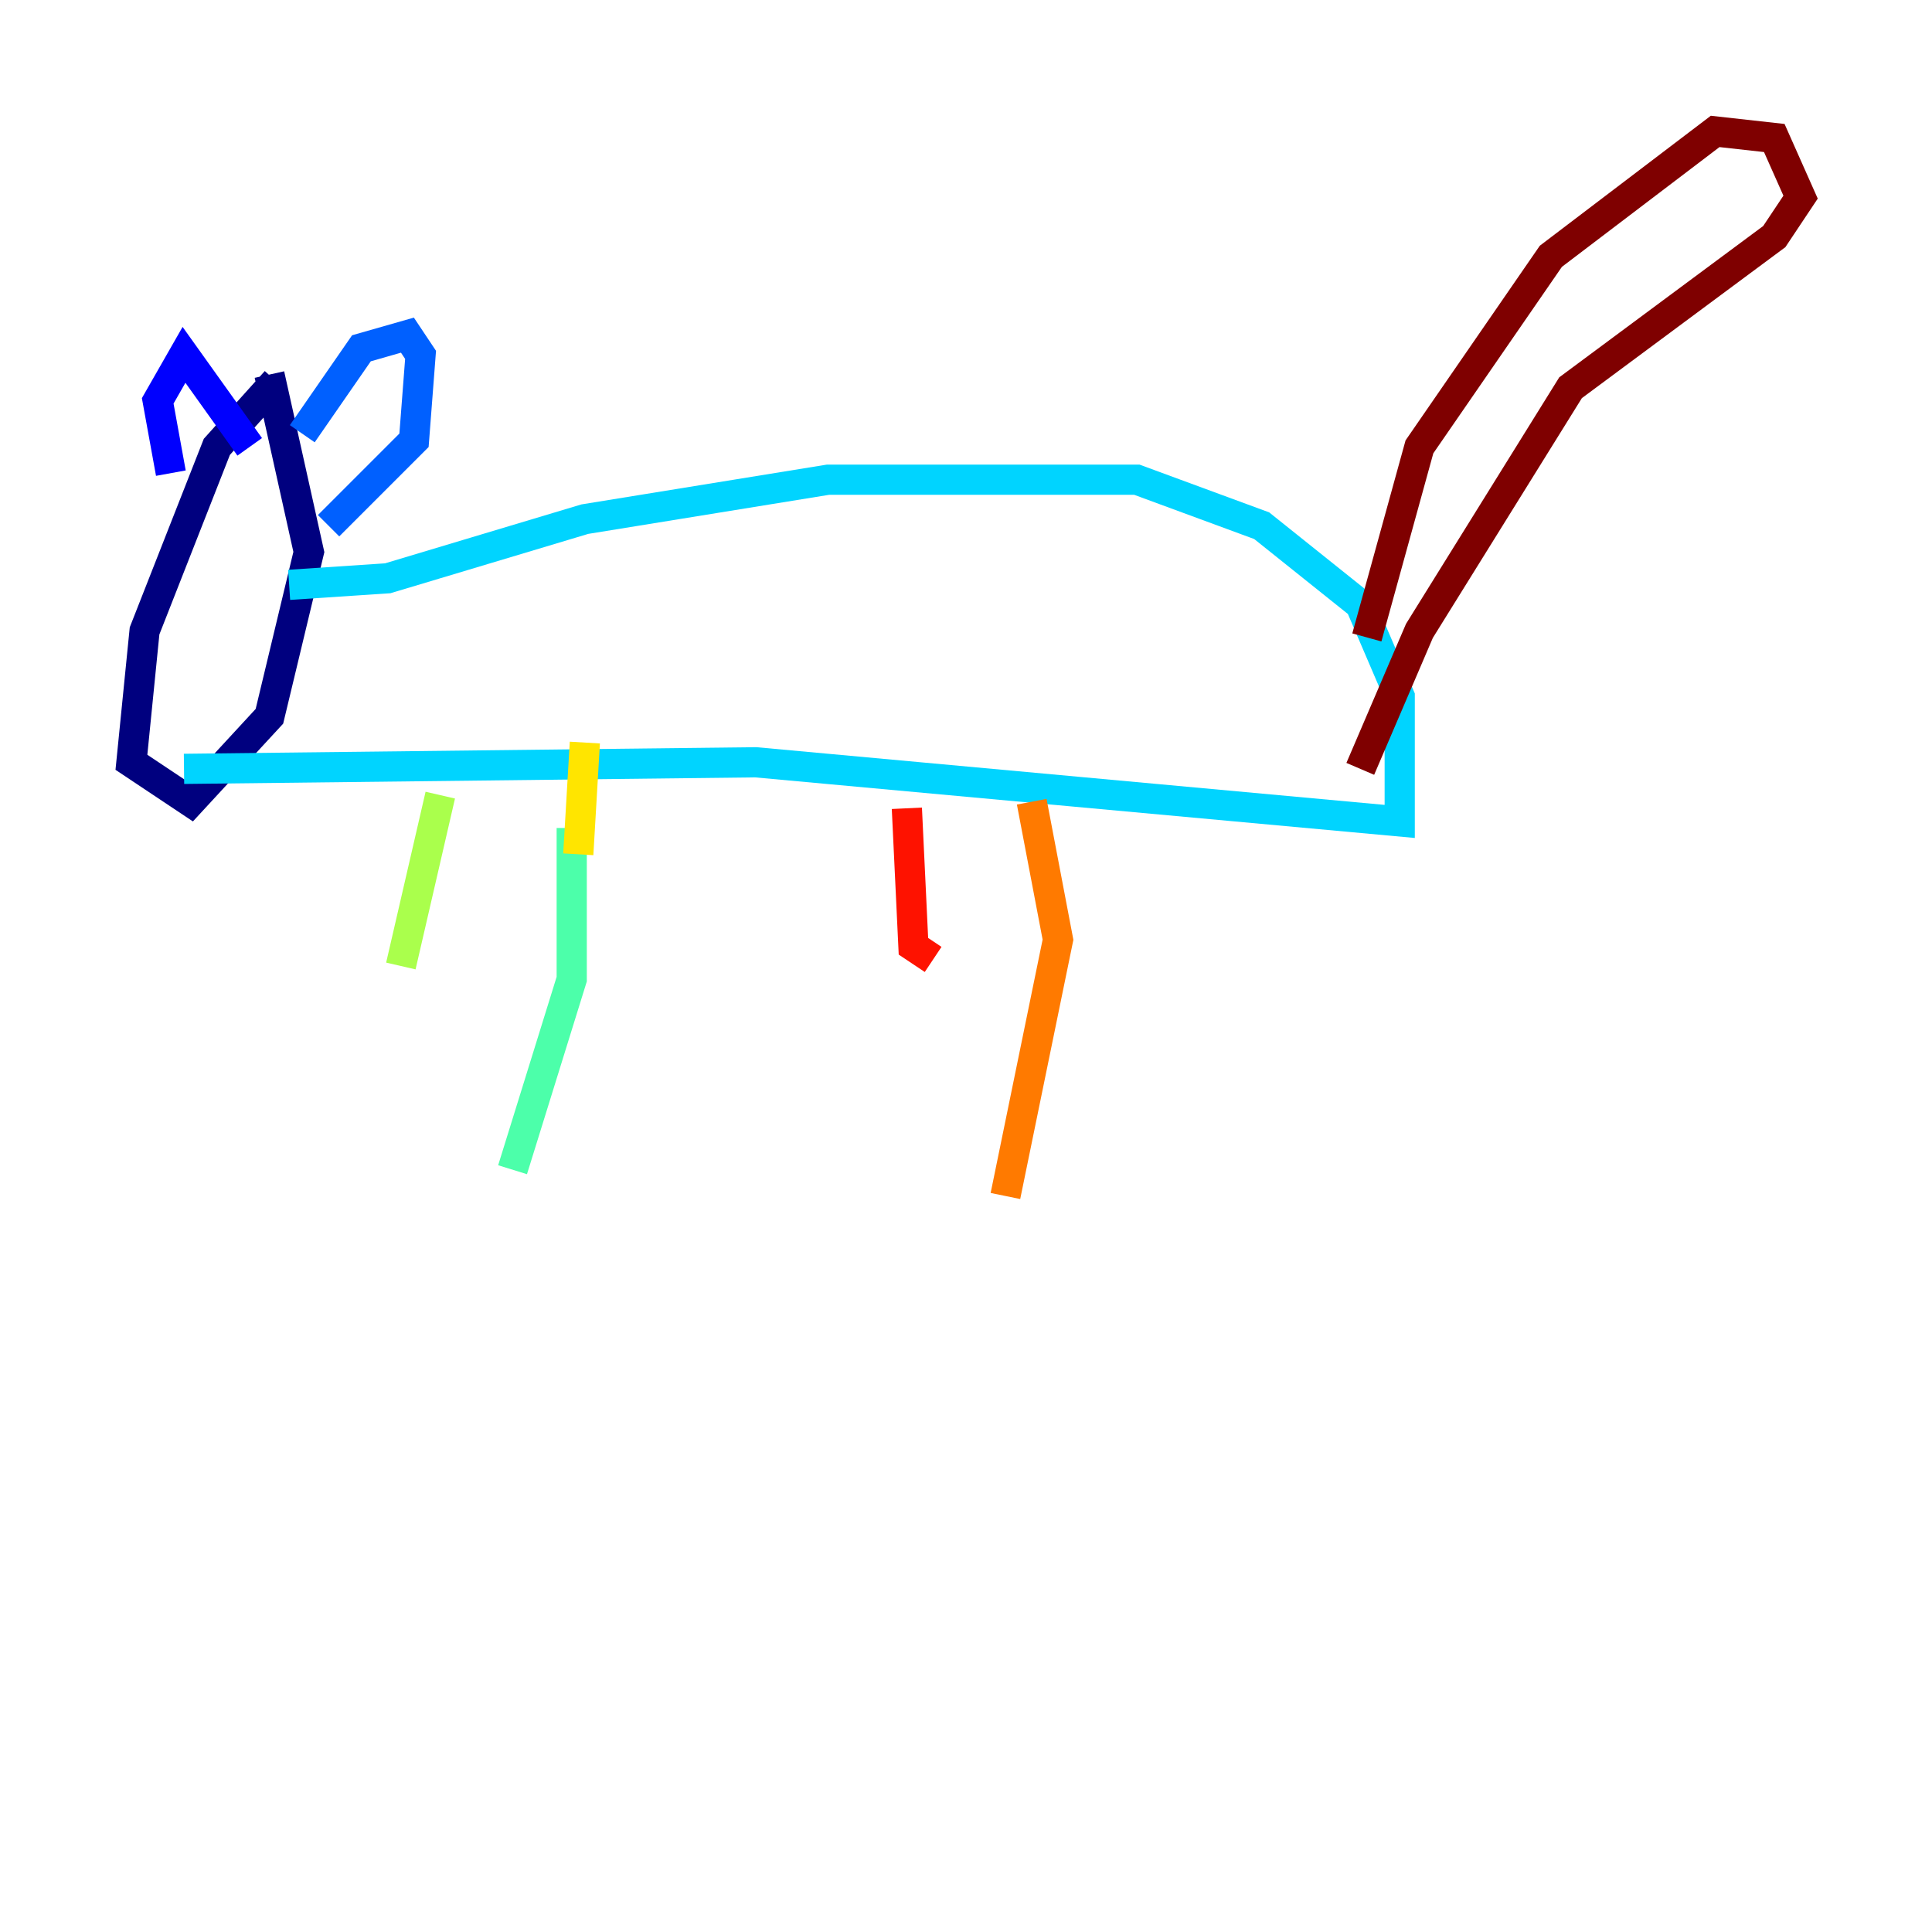 <?xml version="1.0" encoding="utf-8" ?>
<svg baseProfile="tiny" height="128" version="1.2" viewBox="0,0,128,128" width="128" xmlns="http://www.w3.org/2000/svg" xmlns:ev="http://www.w3.org/2001/xml-events" xmlns:xlink="http://www.w3.org/1999/xlink"><defs /><polyline fill="none" points="18.286,25.252 14.367,29.605 9.578,41.796 8.707,50.503 12.626,53.116 17.85,47.456 20.463,36.571 17.85,24.816" stroke="#00007f" stroke-width="2" /><polyline fill="none" points="11.32,31.347 10.449,26.558 12.191,23.51 16.544,29.605" stroke="#0000fe" stroke-width="2" /><polyline fill="none" points="20.027,28.735 23.946,23.075 26.993,22.204 27.864,23.51 27.429,29.17 21.769,34.83" stroke="#0060ff" stroke-width="2" /><polyline fill="none" points="19.157,38.748 25.687,38.313 38.748,34.395 54.857,31.782 75.32,31.782 83.592,34.83 90.122,40.054 92.735,46.15 92.735,54.422 50.068,50.503 12.191,50.939" stroke="#00d4ff" stroke-width="2" /><polyline fill="none" points="37.878,54.857 37.878,64.871 33.959,77.497" stroke="#4cffaa" stroke-width="2" /><polyline fill="none" points="29.17,52.68 26.558,64.0" stroke="#aaff4c" stroke-width="2" /><polyline fill="none" points="38.748,49.197 38.313,56.599" stroke="#ffe500" stroke-width="2" /><polyline fill="none" points="68.354,53.116 70.095,62.258 66.612,79.238" stroke="#ff7a00" stroke-width="2" /><polyline fill="none" points="60.082,53.551 60.517,62.694 61.823,63.565" stroke="#fe1200" stroke-width="2" /><polyline fill="none" points="90.558,42.231 94.041,29.605 102.748,16.98 113.633,8.707 117.551,9.143 119.293,13.061 117.551,15.674 104.054,25.687 94.041,41.796 90.122,50.939" stroke="#7f0000" stroke-width="2" /></svg>